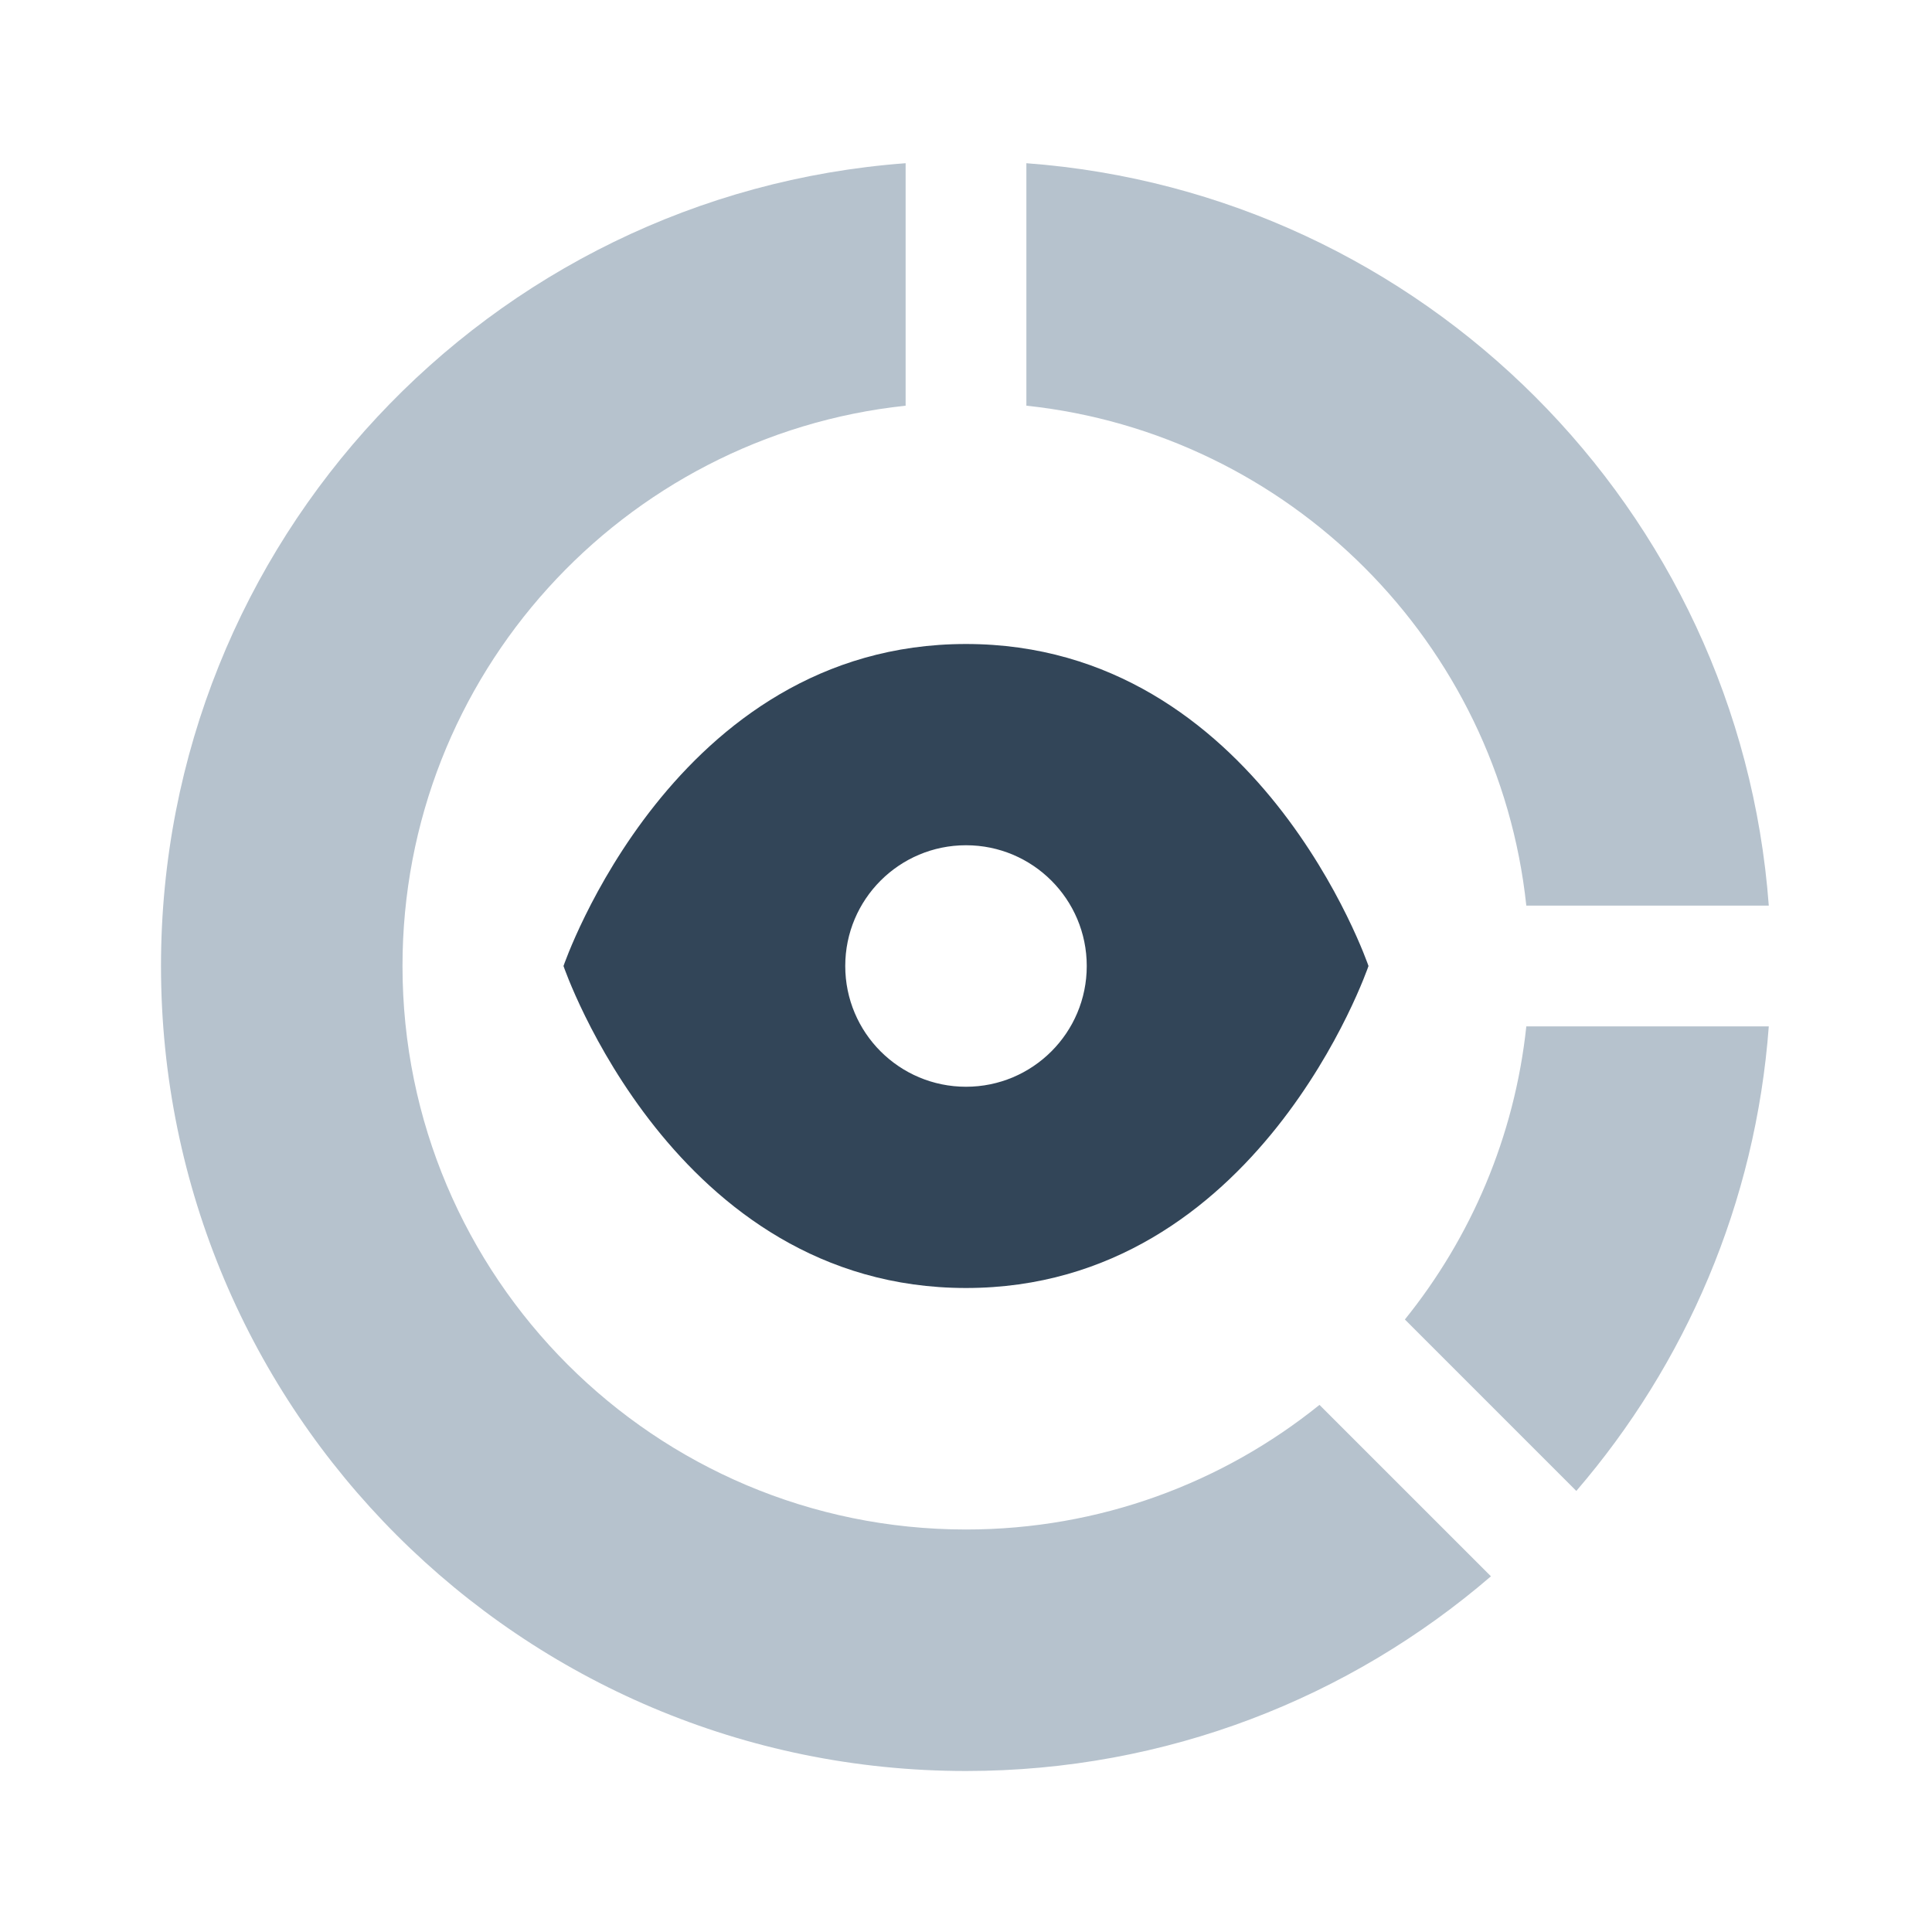 <svg width="48" height="48" viewBox="0 0 48 48" fill="none" xmlns="http://www.w3.org/2000/svg">
<path d="M22.5 4.055C12.155 4.822 4 13.459 4 24C4 35.046 12.954 44 24 44C28.983 44 33.54 42.178 37.042 39.163L32.782 34.904C30.38 36.84 27.326 38 24 38C16.268 38 10 31.732 10 24C10 16.775 15.473 10.828 22.5 10.079V4.055Z" fill="#B6C2CD"/>
<path d="M43.945 25.5C43.619 29.895 41.872 33.895 39.163 37.042L34.904 32.782C36.545 30.747 37.629 28.241 37.921 25.5H43.945Z" fill="#B6C2CD"/>
<path d="M43.945 22.5C43.214 12.65 35.35 4.786 25.5 4.055V10.079C32.034 10.775 37.225 15.966 37.921 22.5H43.945Z" fill="#B6C2CD"/>
<path fill-rule="evenodd" clip-rule="evenodd" d="M14 24C14 24 16.727 16 24 16C31.273 16 34 24 34 24C34 24 31.273 32 24 32C16.727 32 14 24 14 24ZM24 27C25.657 27 27 25.657 27 24C27 22.343 25.657 21 24 21C22.343 21 21 22.343 21 24C21 25.657 22.343 27 24 27Z" fill="#324558"/>
</svg>
